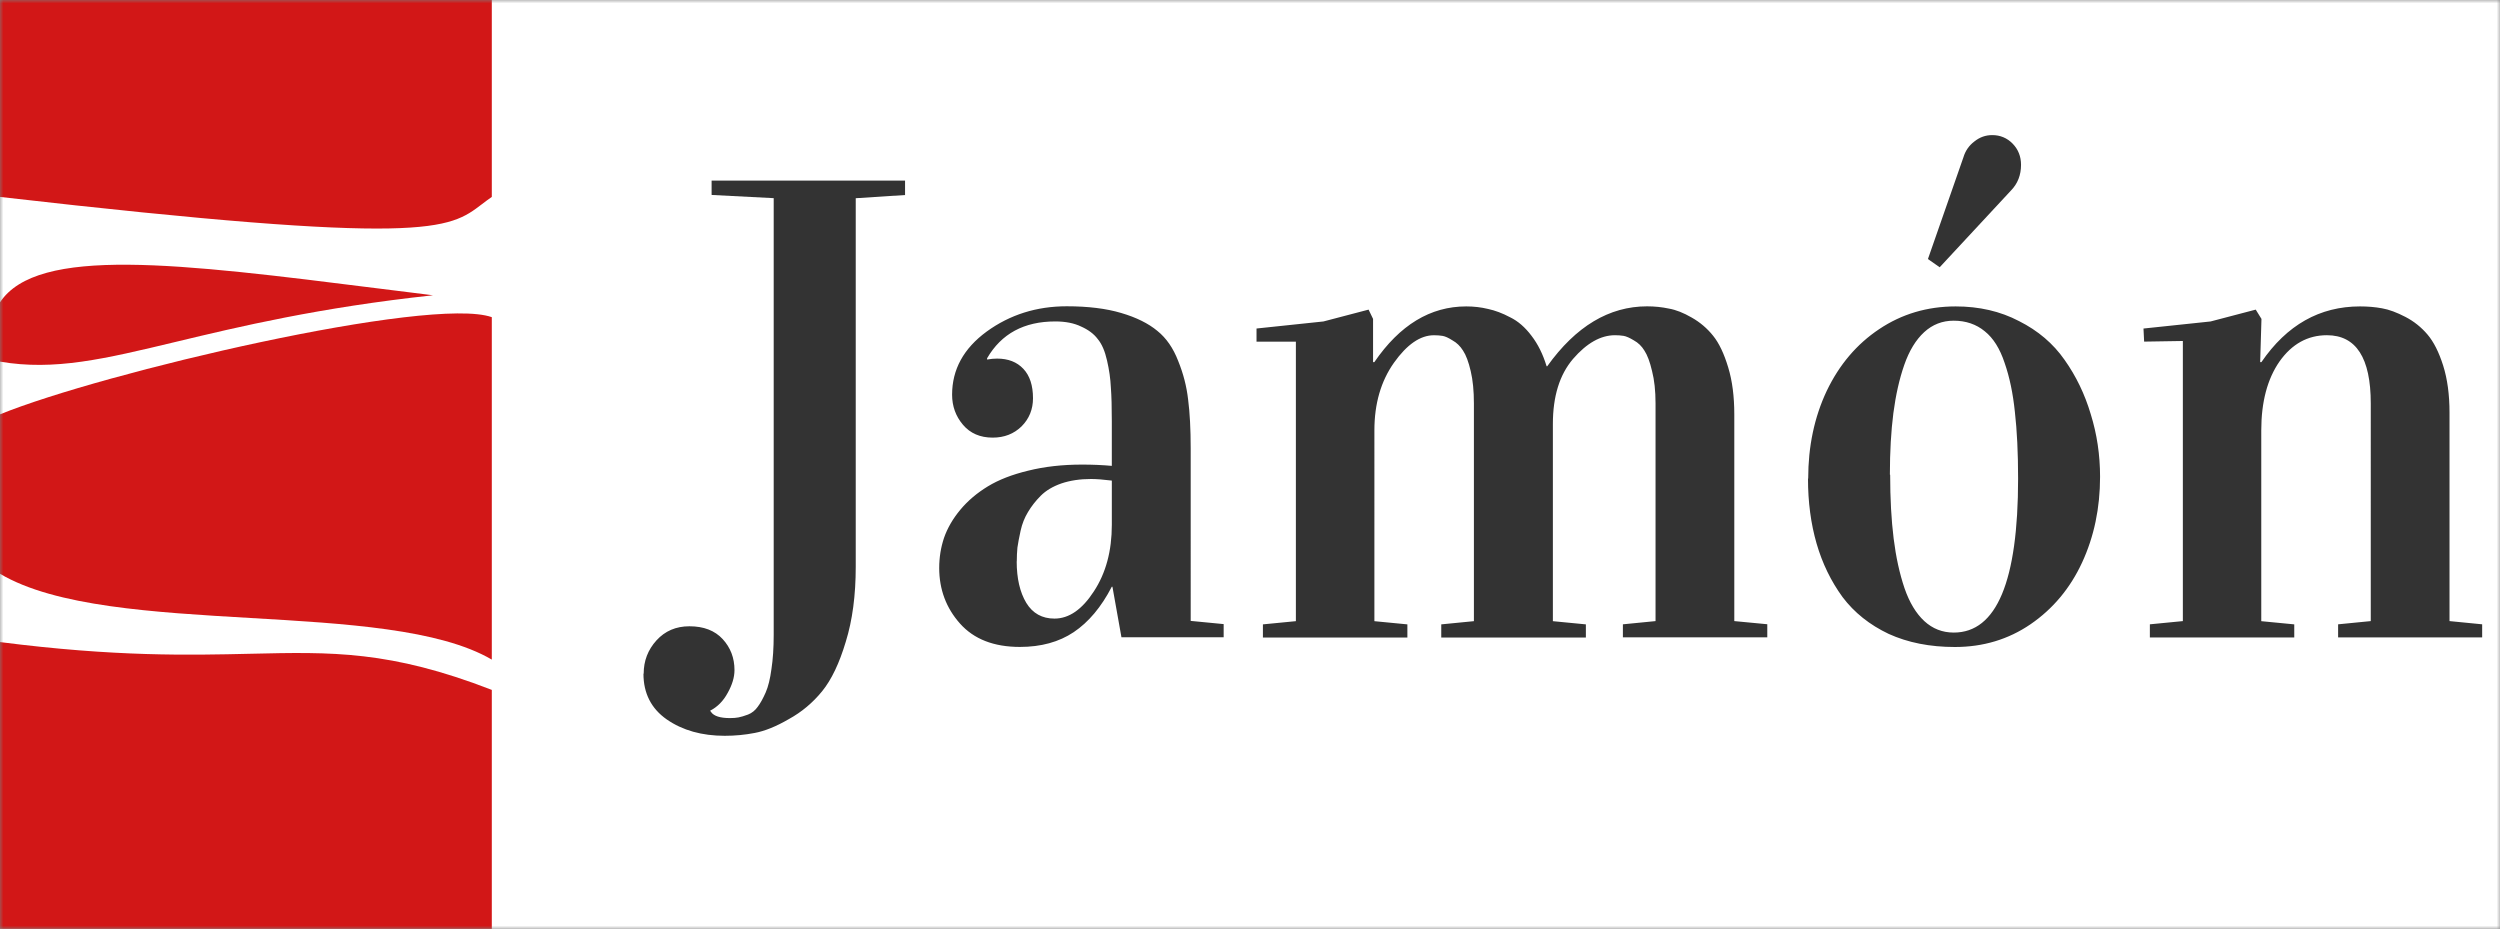 <svg width="732" height="272" viewBox="0 0 732 272" xmlns="http://www.w3.org/2000/svg" xmlns:xlink="http://www.w3.org/1999/xlink" xmlns:figma="http://www.figma.com/figma/ns">
  <rect x="0" y="0" width="732" height="272" fill="#808080" stroke="none"/>
  <title>
    jamon_logo
  </title>
  <desc>
    Created using Figma
  </desc>
  <g transform="matrix(2 0 0 2 -1920 -296)" figma:type="canvas">
    <mask id="a">
      <path d="M960 148h366v136H960V148z" fill="#FFF"/>
    </mask>
    <g style="mix-blend-mode:normal" mask="url(#a)" figma:type="frame">
      <path d="M960 148h366v136H960V148z" fill="#FFF"/>
      <use xlink:href="#b" transform="translate(1057 151)" fill="#333" style="mix-blend-mode:normal" figma:type="text"/>
      <use xlink:href="#c" transform="translate(960 148)" fill="#D21717" style="mix-blend-mode:normal" figma:type="vector-operation"/>
    </g>
  </g>
  <defs>
    <path id="b" d="M-2.766 95.625c0-1.875.625-3.5 1.875-4.875s2.86-2.063 4.82-2.063c2.09 0 3.72.626 4.87 1.876s1.73 2.765 1.73 4.546c0 1.03-.33 2.14-.99 3.32-.63 1.18-1.49 2.06-2.58 2.62l.14.19c.4.59 1.33.89 2.76.89.5 0 .92-.03 1.26-.1.37-.07.84-.21 1.4-.42.56-.22 1.03-.6 1.41-1.13.4-.53.79-1.24 1.17-2.11.37-.85.65-1.99.84-3.42.22-1.44.33-3.11.33-5.02V26.01l-9.09-.47v-2.1H35.5v2.11l-7.22.468V79.97c0 4.186-.486 7.843-1.455 10.968-.94 3.156-2.097 5.578-3.47 7.265-1.377 1.688-3 3.047-4.877 4.078-1.84 1.07-3.5 1.74-4.97 2.02-1.435.28-2.903.42-4.403.42-3.342 0-6.17-.79-8.483-2.39-2.28-1.59-3.42-3.83-3.42-6.7zM40.5 80.155c0-1.53.234-3 .703-4.405.5-1.438 1.297-2.813 2.39-4.125 1.094-1.313 2.438-2.453 4.032-3.422 1.594-.97 3.563-1.734 5.906-2.297 2.38-.594 5-.89 7.88-.89 1.53 0 2.99.062 4.36.187v-6.47c0-2.06-.04-3.733-.14-5.014-.06-1.29-.25-2.6-.56-3.94-.31-1.38-.76-2.42-1.36-3.14-.56-.75-1.37-1.36-2.43-1.83-1.03-.5-2.29-.75-3.79-.75-4.56 0-7.89 1.79-9.98 5.39v.19c.54-.1 1.02-.14 1.46-.14 1.63 0 2.91.5 3.85 1.5s1.41 2.43 1.41 4.31c0 1.62-.56 3-1.68 4.12-1.12 1.09-2.53 1.64-4.22 1.64-1.84 0-3.29-.63-4.35-1.88-1.062-1.25-1.593-2.72-1.593-4.41 0-3.69 1.69-6.77 5.065-9.24 3.4-2.47 7.31-3.7 11.72-3.7 3.12 0 5.78.33 7.964.98 2.22.65 3.985 1.53 5.298 2.62 1.32 1.06 2.33 2.53 3.05 4.4.75 1.84 1.24 3.73 1.458 5.67.25 1.93.375 4.31.375 7.12V87.9l4.826.467v1.93H67.18l-1.32-7.4h-.095c-1.532 2.97-3.39 5.185-5.58 6.654-2.155 1.44-4.78 2.16-7.873 2.16-3.813 0-6.735-1.14-8.766-3.42-2.03-2.28-3.047-5-3.047-8.15zm11.344-.983c0 2.5.468 4.53 1.406 6.094.938 1.53 2.313 2.296 4.125 2.296 2.125 0 4.047-1.328 5.766-3.984 1.75-2.656 2.63-5.906 2.63-9.75v-6.47c-1.25-.155-2.26-.233-3.04-.233-1.62 0-3.08.22-4.36.656-1.25.44-2.25 1.04-3 1.79S54 71.12 53.5 71.96c-.5.82-.86 1.72-1.08 2.72-.22 1-.374 1.83-.47 2.49-.06.656-.092 1.328-.092 2.016zm35.11-32.156v-1.922l9.796-1.032 6.61-1.734.656 1.36v6.328h.187c3.72-5.438 8.203-8.157 13.453-8.157 1.094 0 2.156.12 3.188.37 1.03.22 2.11.62 3.234 1.22 1.156.56 2.203 1.47 3.14 2.72.938 1.22 1.673 2.7 2.204 4.45h.094c4.187-5.85 9.062-8.77 14.625-8.77 1.1 0 2.16.11 3.19.33 1.03.18 2.14.62 3.33 1.31 1.22.69 2.27 1.58 3.14 2.67.88 1.09 1.61 2.64 2.21 4.64.6 1.97.89 4.26.89 6.89v30.24l4.83.46v1.92h-21.14V88.4l4.78-.47V56.06c0-1.842-.17-3.42-.51-4.733-.31-1.345-.69-2.345-1.12-3-.4-.657-.92-1.157-1.55-1.5-.62-.376-1.12-.595-1.5-.657-.37-.062-.79-.093-1.26-.093-2.09 0-4.14 1.155-6.14 3.47-1.97 2.31-2.95 5.482-2.95 9.513v28.88l4.83.468v1.922H114v-1.922l4.78-.47V56.064c0-1.843-.155-3.42-.468-4.734-.312-1.344-.687-2.344-1.124-3-.407-.656-.922-1.156-1.547-1.5-.59-.375-1.07-.594-1.45-.656-.37-.063-.79-.094-1.26-.094-2 0-3.95 1.344-5.86 4.03-1.9 2.69-2.86 5.986-2.86 9.892V87.94l4.83.468v1.922H87.89v-1.922l4.827-.47v-40.92H86.95zm80.765 20.062c0-4.72.9-9 2.71-12.844 1.84-3.843 4.4-6.86 7.68-9.047 3.31-2.218 7.04-3.328 11.2-3.328 3.44 0 6.53.71 9.28 2.15 2.78 1.4 5 3.29 6.66 5.67 1.68 2.37 2.97 5.03 3.84 7.97.9 2.9 1.36 5.95 1.36 9.14 0 4.59-.88 8.78-2.63 12.56-1.75 3.78-4.27 6.79-7.55 9.04-3.25 2.22-6.94 3.33-11.07 3.33-3.66 0-6.89-.64-9.7-1.92-2.78-1.32-5.03-3.11-6.75-5.39-1.69-2.32-2.96-4.93-3.8-7.83-.84-2.91-1.26-6.08-1.26-9.52zm12-.562c0 3.468.17 6.578.51 9.328.34 2.72.87 5.14 1.59 7.265.72 2.09 1.69 3.7 2.9 4.82 1.22 1.12 2.65 1.68 4.31 1.68 6.28 0 9.42-7.52 9.42-22.55 0-3.78-.16-7.03-.47-9.75-.28-2.72-.78-5.11-1.5-7.17-.69-2.1-1.66-3.64-2.91-4.64-1.25-1.03-2.77-1.55-4.55-1.55-1.66 0-3.1.56-4.32 1.68-1.22 1.12-2.19 2.72-2.91 4.78-.72 2.06-1.25 4.42-1.6 7.07-.34 2.66-.51 5.66-.51 9zm5.53-31.594l5.2-14.906c.28-.938.81-1.703 1.59-2.297.78-.63 1.65-.94 2.62-.94 1.18 0 2.18.42 3 1.26.81.84 1.22 1.87 1.22 3.09 0 1.5-.49 2.75-1.46 3.75l-10.45 11.25-1.74-1.22zm31.59 10.172l9.79-1.032 6.61-1.734.84 1.36-.19 6.328h.18c3.72-5.438 8.53-8.157 14.44-8.157 1.12 0 2.2.09 3.23.28 1.03.18 2.17.61 3.42 1.26s2.32 1.51 3.23 2.58c.9 1.06 1.67 2.58 2.29 4.54.62 1.97.93 4.26.93 6.89v30.52l4.78.47v1.92H245.3V88.4l4.78-.47V56.06c0-6.656-2.14-9.984-6.42-9.984-2.81 0-5.122 1.28-6.94 3.844-1.78 2.563-2.67 5.923-2.67 10.08v27.94l4.83.467v1.922h-21.14V88.4l4.83-.47V46.92l-5.67.093-.094-1.922z"/>
    <path id="c" fill-rule="evenodd" d="M72 0H0v28.83c62.548 7.175 65.68 4.783 70.574 1.047.445-.34.905-.69 1.426-1.047V0zm-8.607 43.228c-2.748-.338-5.433-.675-8.05-1.004h-.003C26.173 38.56 5.492 35.964 0 44.262v8.68c7.962 1.37 15.273-.383 25.782-2.904 9.215-2.21 20.887-5.008 37.61-6.81zM72 46.433C63 43.27 14.946 54.566 0 60.66V84c8.097 4.807 22.467 5.646 36.697 6.476 13.89.81 27.647 1.612 35.303 6.09V46.434zM0 136V94c16.91 2.17 27.77 1.917 36.703 1.71C48.638 95.434 57.13 95.237 72 101v35H0z"/>
  </defs>
</svg>

